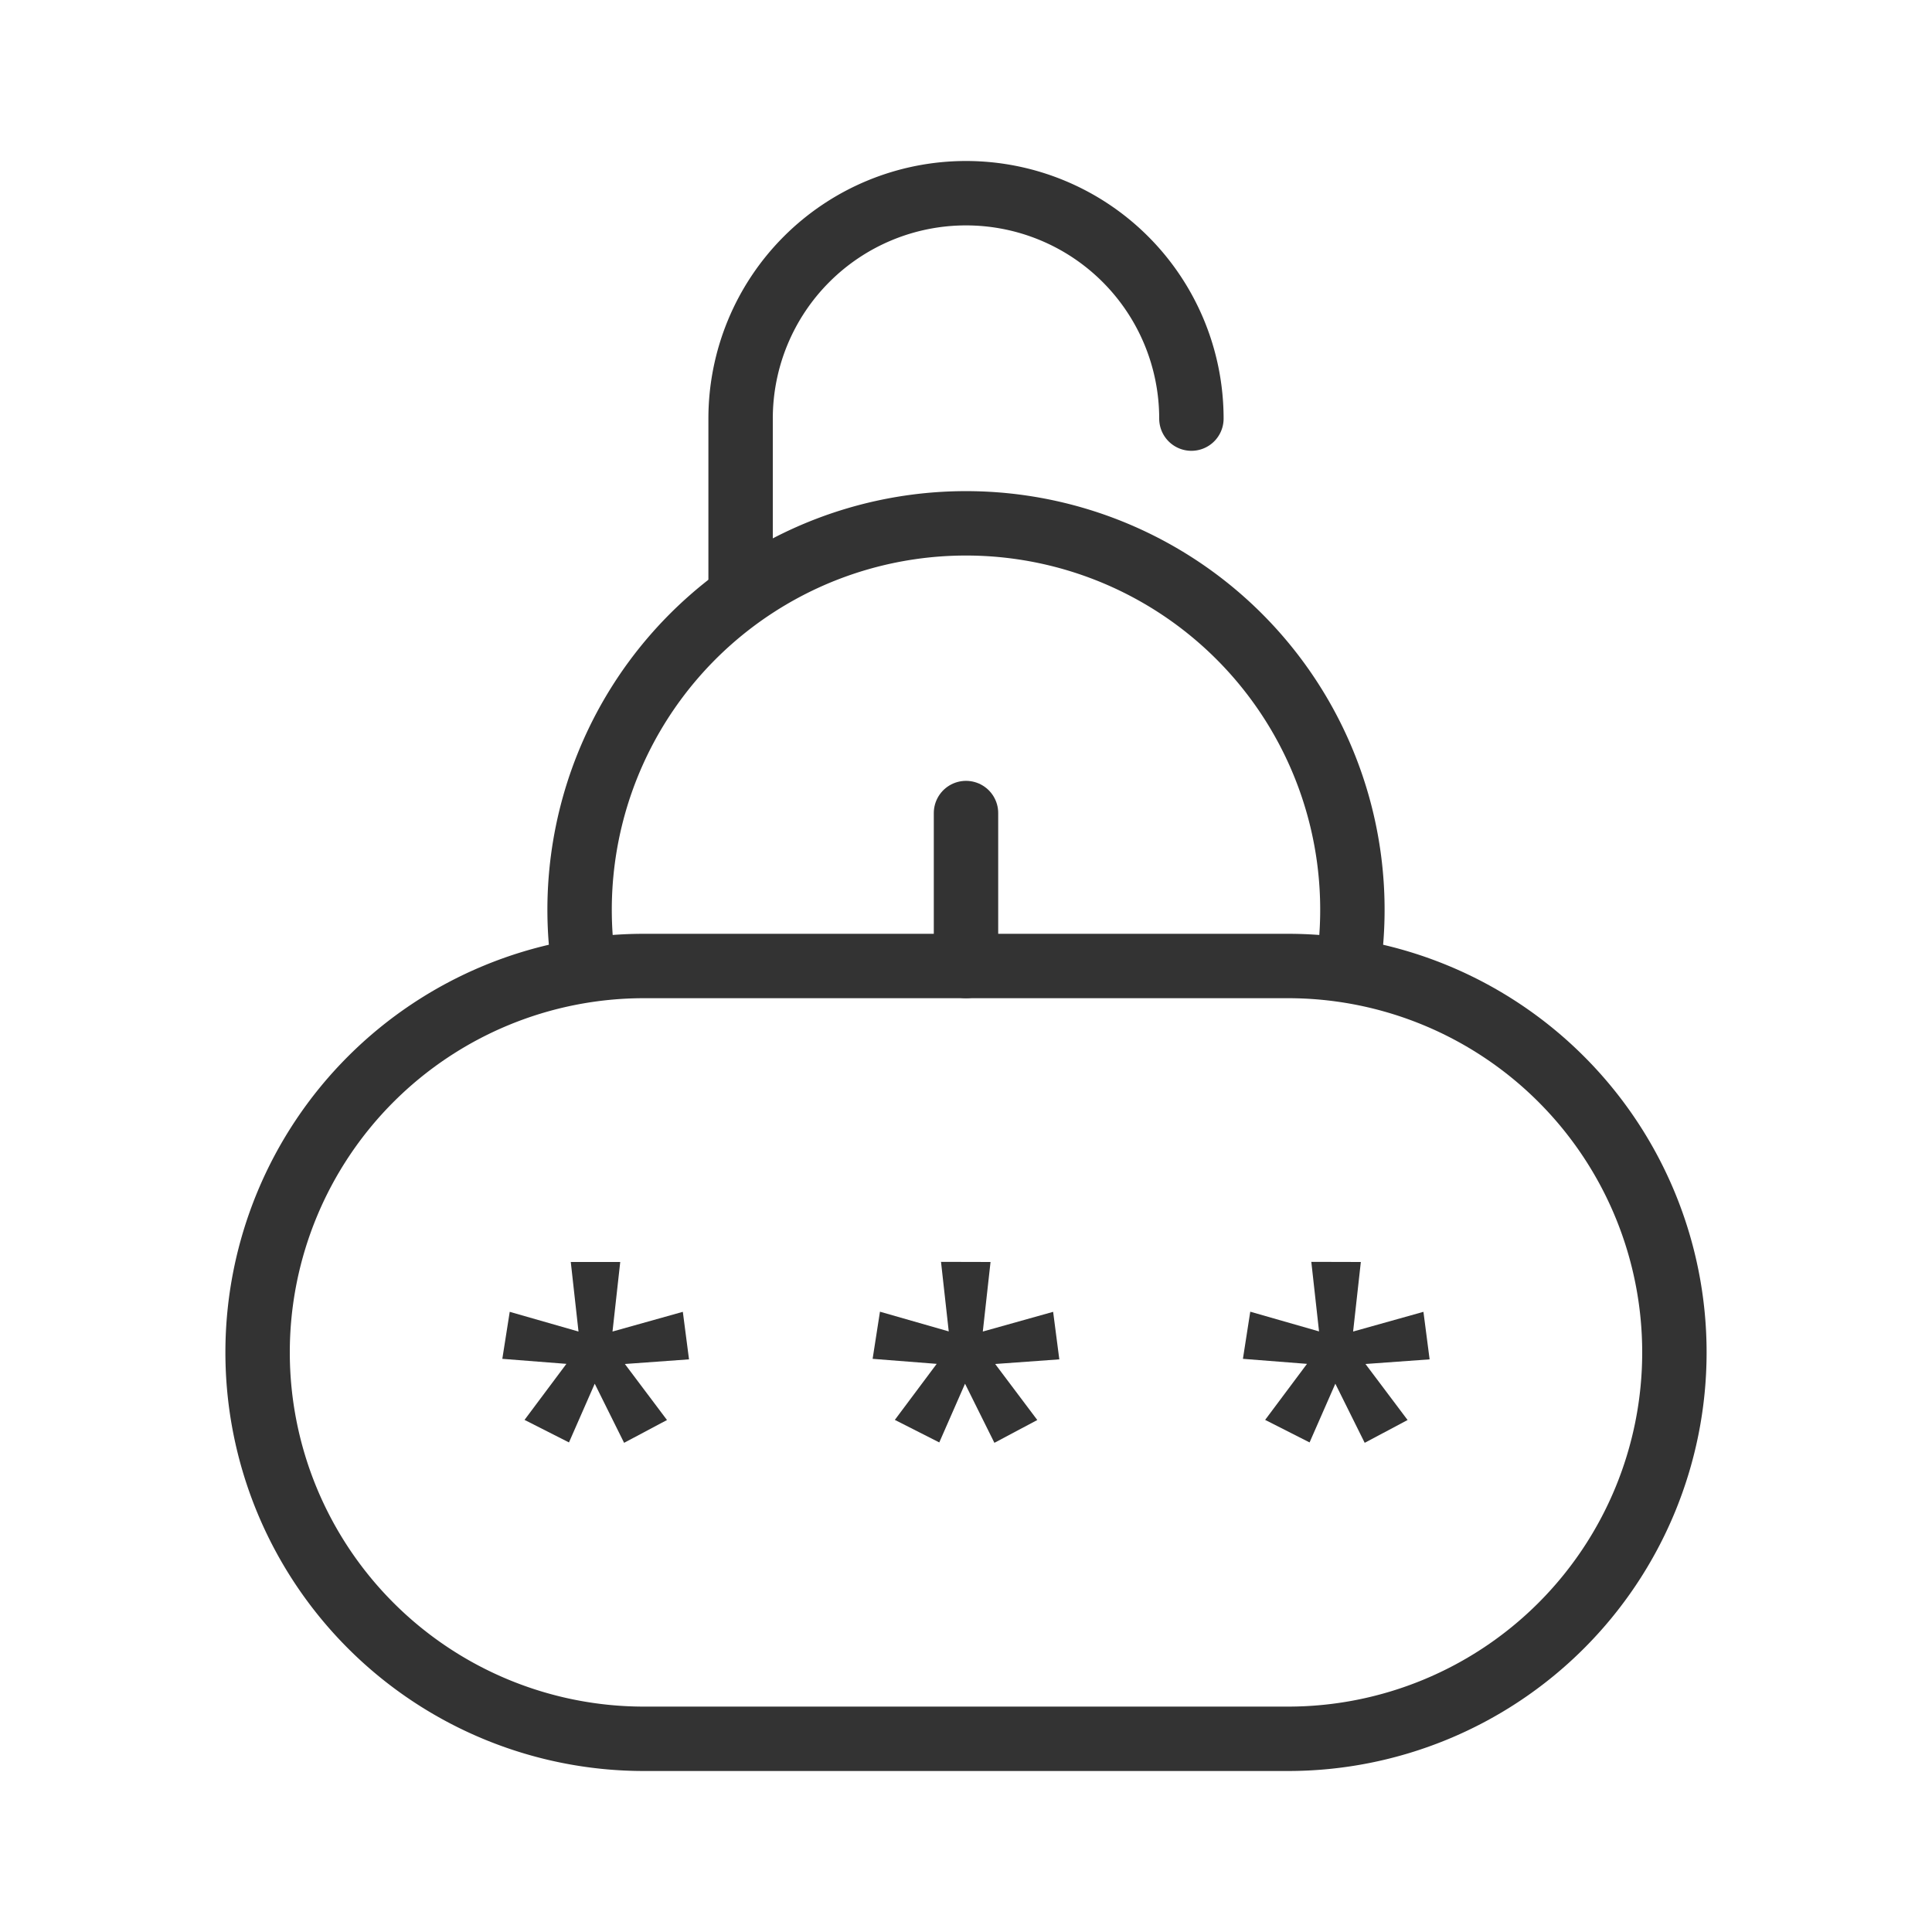 <svg xmlns="http://www.w3.org/2000/svg" xmlns:xlink="http://www.w3.org/1999/xlink" width="60" height="60" viewBox="0 0 60 60">
  <defs>
    <clipPath id="clip-path">
      <rect id="사각형_17348" data-name="사각형 17348" width="46" height="50" fill="none"/>
    </clipPath>
  </defs>
  <g id="icon-password" transform="translate(-1064 -291)">
    <rect id="사각형_17347" data-name="사각형 17347" width="60" height="60" transform="translate(1064 291)" fill="none"/>
    <g id="그룹_112474" data-name="그룹 112474" transform="translate(1071 296)">
      <g id="그룹_112473" data-name="그룹 112473" clip-path="url(#clip-path)">
        <path id="패스_1576" data-name="패스 1576" d="M33,49H13a12,12,0,0,1,0-24H33a12,12,0,0,1,0,24Z" fill="none" stroke="#333" stroke-width="2"/>
        <path id="패스_1577" data-name="패스 1577" d="M11.15,25.144a12,12,0,1,1,23.7,0" fill="none" stroke="#333" stroke-width="2"/>
        <path id="패스_1578" data-name="패스 1578" d="M12.262,34.192l-.24,2.16,2.184-.612.192,1.476-1.992.144,1.308,1.74-1.332.708-.912-1.836-.8,1.824-1.38-.7,1.3-1.74L8.6,37.2,8.83,35.74l2.136.612-.24-2.16Z" fill="#333"/>
        <path id="패스_1579" data-name="패스 1579" d="M23.762,34.192l-.24,2.16,2.184-.612.192,1.476-1.992.144,1.308,1.74-1.332.708-.912-1.836-.8,1.824-1.38-.7,1.3-1.74L20.1,37.2l.228-1.464,2.136.612-.24-2.16Z" fill="#333"/>
        <path id="패스_1580" data-name="패스 1580" d="M35.262,34.192l-.24,2.16,2.184-.612.192,1.476-1.992.144,1.308,1.74-1.332.708-.912-1.836-.8,1.824-1.38-.7,1.3-1.74L31.6,37.2l.228-1.464,2.136.612-.24-2.16Z" fill="#333"/>
        <path id="패스_1581" data-name="패스 1581" d="M16,13V8A7,7,0,0,1,30,8" fill="none" stroke="#333" stroke-linecap="round" stroke-linejoin="round" stroke-width="2"/>
        <line id="선_10" data-name="선 10" y2="4.75" transform="translate(23 20.25)" fill="none" stroke="#333" stroke-linecap="round" stroke-linejoin="round" stroke-width="2"/>
      </g>
    </g>
  </g>
</svg>
